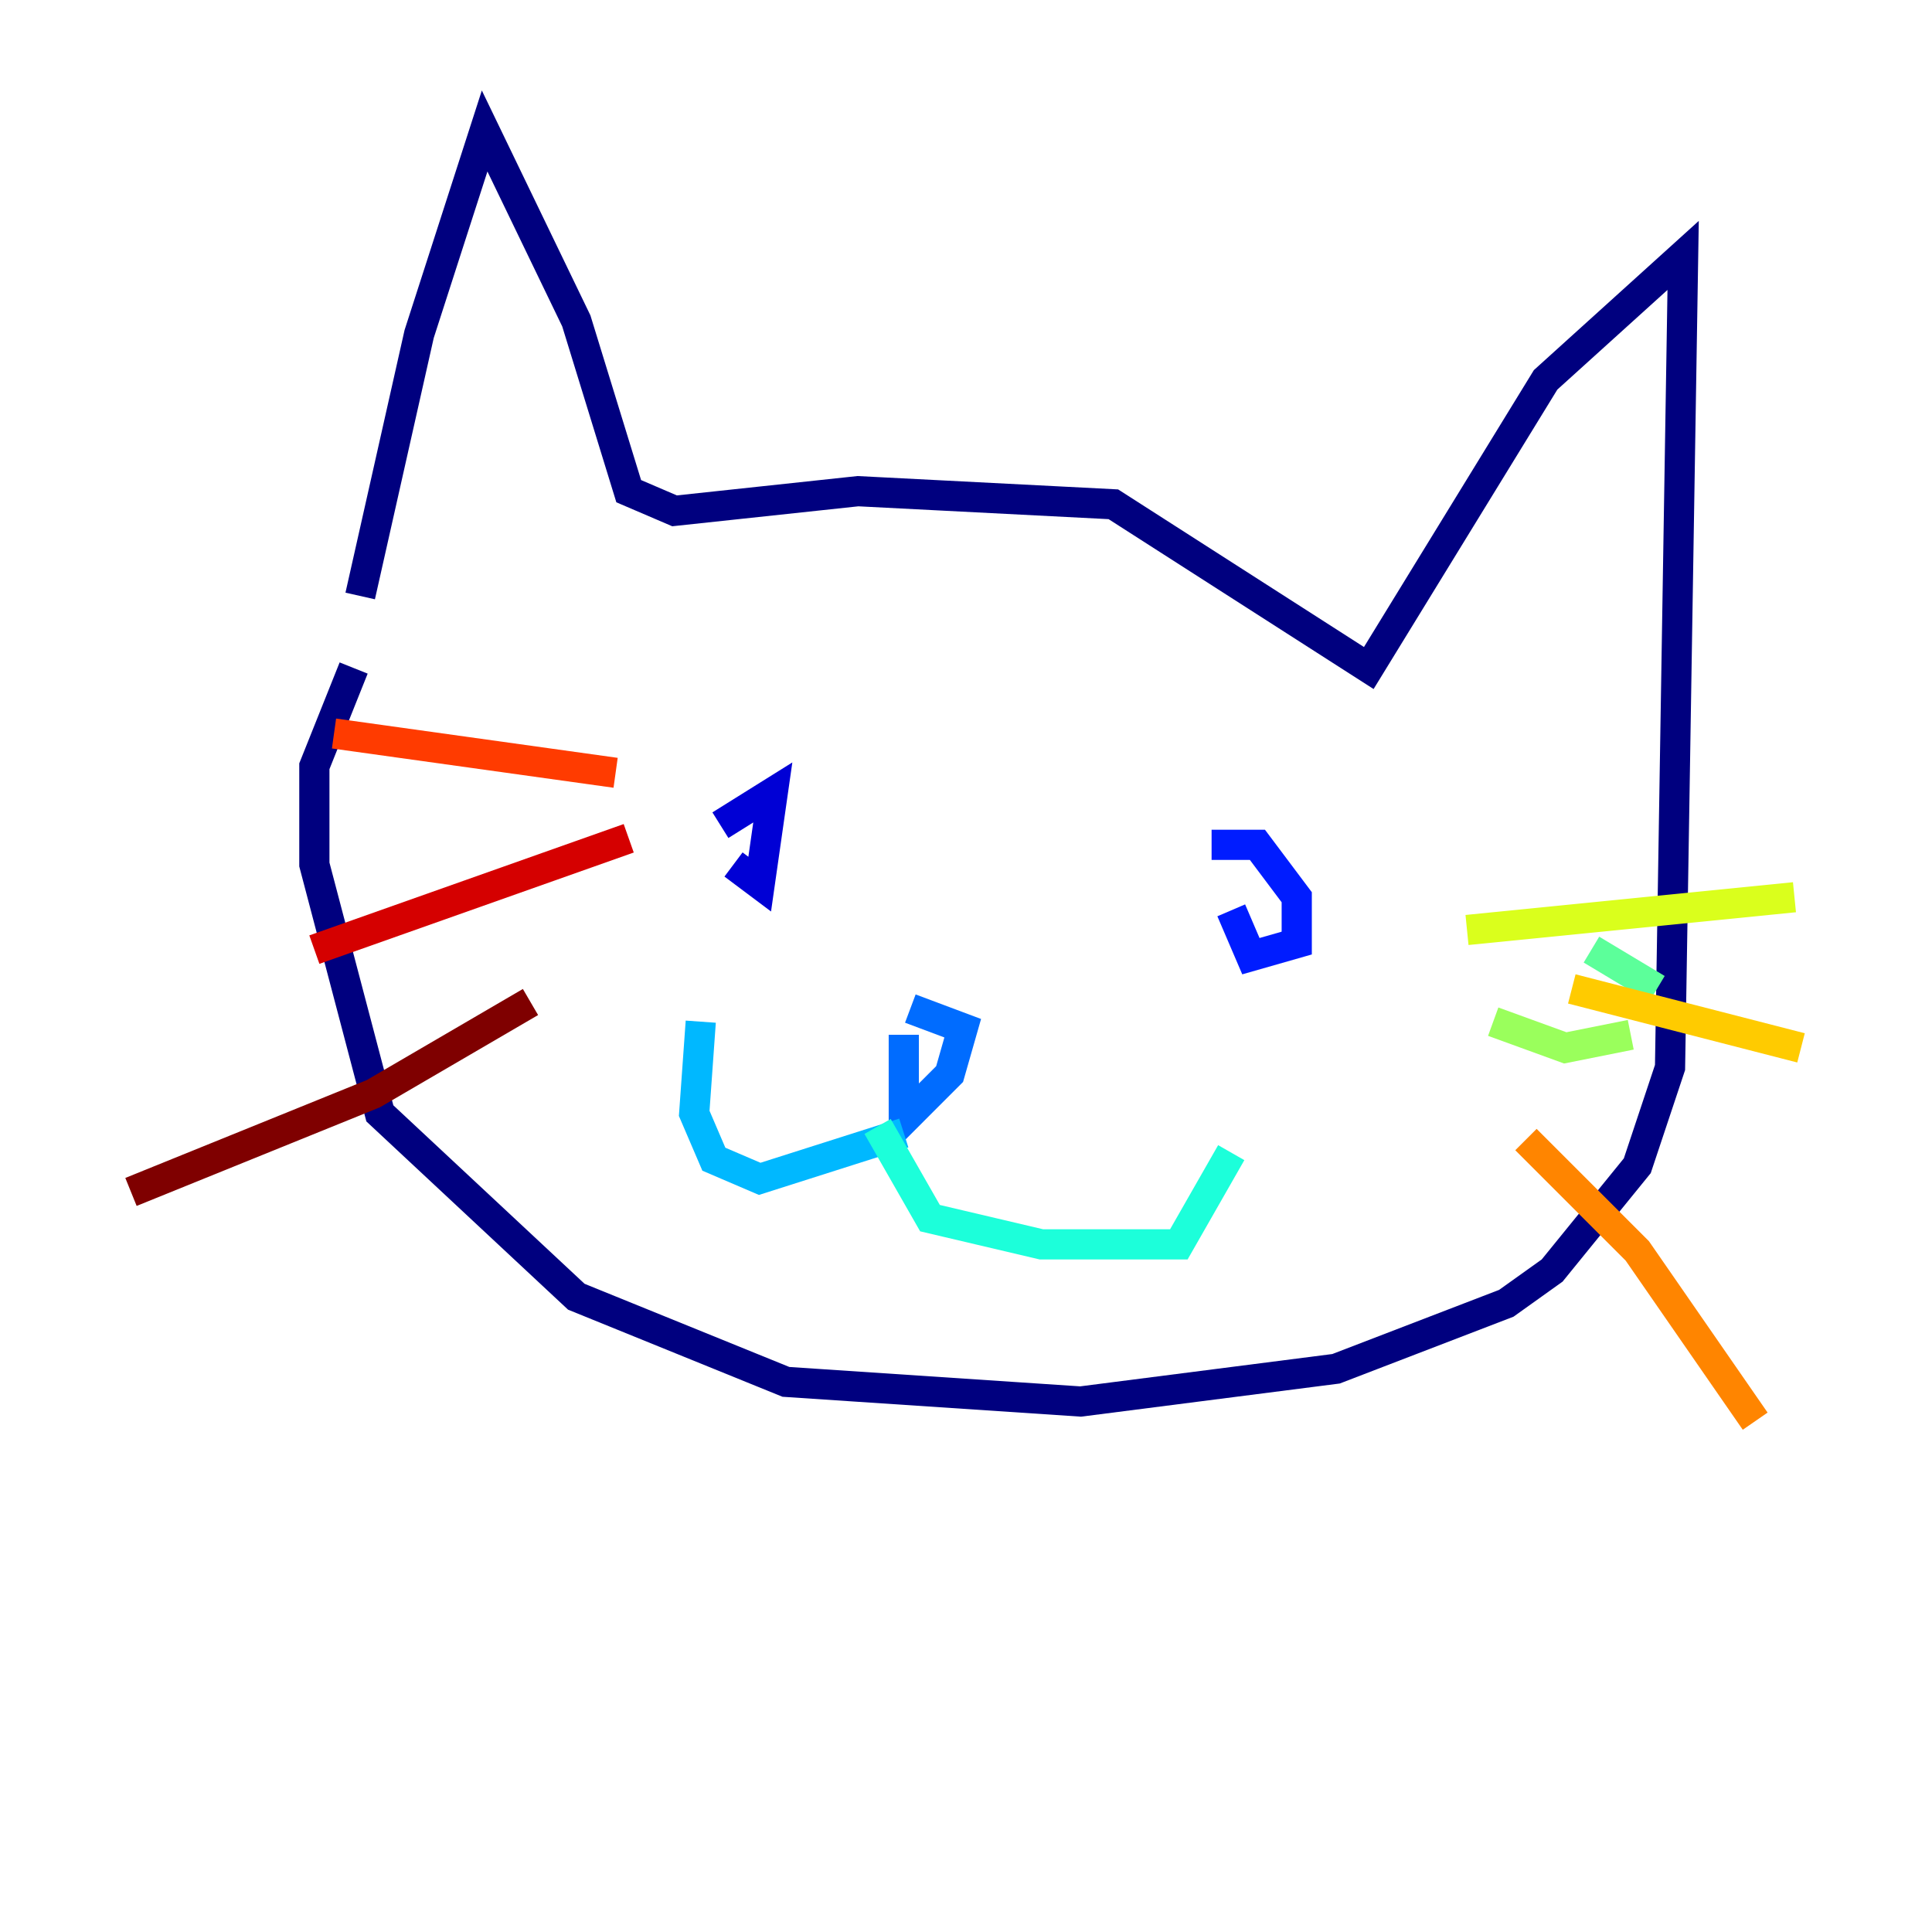 <?xml version="1.0" encoding="utf-8" ?>
<svg baseProfile="tiny" height="128" version="1.2" viewBox="0,0,128,128" width="128" xmlns="http://www.w3.org/2000/svg" xmlns:ev="http://www.w3.org/2001/xml-events" xmlns:xlink="http://www.w3.org/1999/xlink"><defs /><polyline fill="none" points="23.864,39.485 27.77,22.129 32.108,8.678 38.183,21.261 41.654,32.542 44.691,33.844 56.841,32.542 73.763,33.41 90.685,44.258 102.4,25.166 111.512,16.922 110.644,70.725 108.475,77.234 102.834,84.176 99.797,86.346 88.515,90.685 71.593,92.854 52.068,91.552 38.183,85.912 25.166,73.763 20.827,57.275 20.827,50.766 23.43,44.258" stroke="#00007f" stroke-width="2" /><polyline fill="none" points="47.729,54.671 51.2,52.502 50.332,58.576 48.597,57.275" stroke="#0000d5" stroke-width="2" /><polyline fill="none" points="80.271,55.973 83.308,55.973 85.912,59.444 85.912,62.481 82.875,63.349 81.573,60.312" stroke="#001cff" stroke-width="2" /><polyline fill="none" points="60.312,66.82 63.783,68.122 62.915,71.159 59.878,74.197 59.878,68.556" stroke="#006cff" stroke-width="2" /><polyline fill="none" points="59.878,75.064 50.332,78.102 47.295,76.8 45.993,73.763 46.427,67.688" stroke="#00b8ff" stroke-width="2" /><polyline fill="none" points="58.142,74.63 61.614,80.705 68.99,82.441 78.102,82.441 81.573,76.366" stroke="#1cffda" stroke-width="2" /><polyline fill="none" points="109.776,65.519 105.437,62.915" stroke="#5cff9a" stroke-width="2" /><polyline fill="none" points="108.041,68.556 103.702,69.424 98.929,67.688" stroke="#9aff5c" stroke-width="2" /><polyline fill="none" points="97.193,61.614 118.888,59.444" stroke="#daff1c" stroke-width="2" /><polyline fill="none" points="104.136,65.519 119.322,69.424" stroke="#ffcb00" stroke-width="2" /><polyline fill="none" points="101.098,75.498 108.475,82.875 116.285,94.156" stroke="#ff8500" stroke-width="2" /><polyline fill="none" points="40.786,51.2 22.129,48.597" stroke="#ff3b00" stroke-width="2" /><polyline fill="none" points="41.654,55.539 20.827,62.915" stroke="#d50000" stroke-width="2" /><polyline fill="none" points="35.146,66.386 24.732,72.461 8.678,78.969" stroke="#7f0000" stroke-width="2" /></svg>